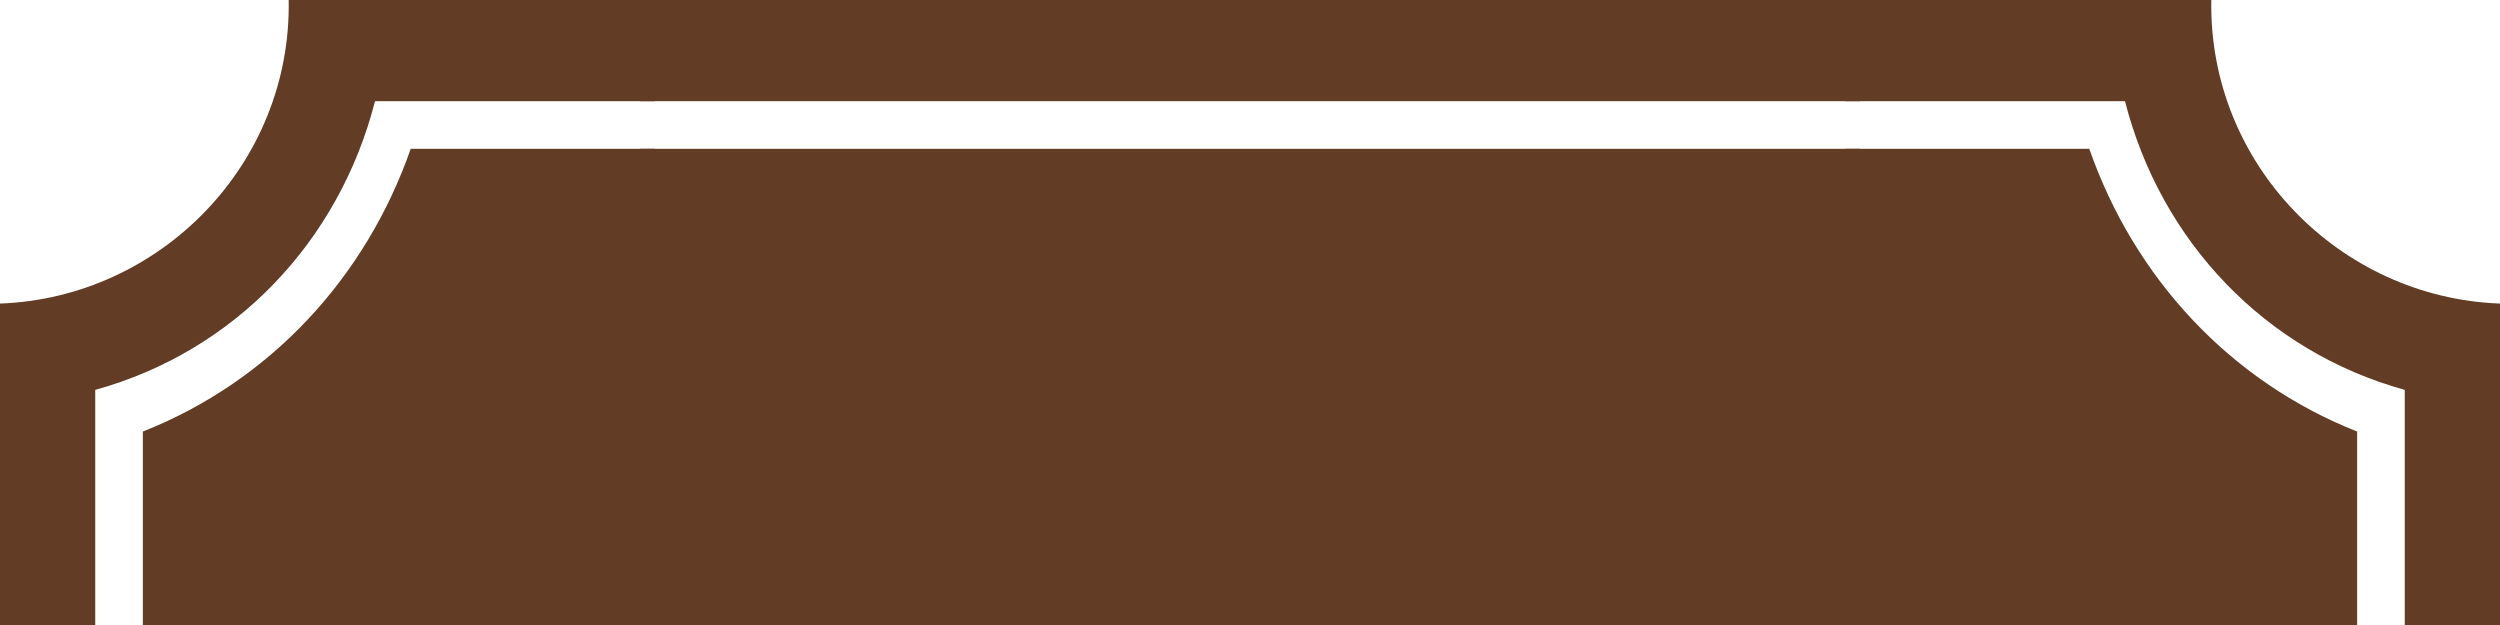 <?xml version="1.0" encoding="utf-8"?>
<!-- Generator: Adobe Illustrator 22.0.0, SVG Export Plug-In . SVG Version: 6.00 Build 0)  -->
<svg version="1.1" id="Layer_1" xmlns="http://www.w3.org/2000/svg" xmlns:xlink="http://www.w3.org/1999/xlink" x="0px" y="0px"
	 preserveAspectRatio="none" viewBox="0 0 84 21" style="enable-background:new 0 0 84 21;" xml:space="preserve">
<style type="text/css">
	.st0{fill:#623C25;}
</style>
<polygon class="st0" points="77.5,22 6.5,22 6.5,15.3 14.8,6.1 69.2,6.1 77.5,15.3 "/>
<g id="Layer_2_3_">
	<g id="Layer_1-2_2_">
		<path class="st0" d="M62,3.4h9.4c1.2,4.7,4.7,8.4,9.4,9.7V22H84V10.2C78.6,10,74.2,5.5,74.3,0H62V3.4z"/>
		<path class="st0" d="M70.2,5H62v2h6.8c1.6,3.8,4.6,6.9,8.2,8.7V22h2.2v-7.5C74.9,12.8,71.7,9.3,70.2,5z"/>
	</g>
</g>
<g id="Layer_2_4_">
	<g id="Layer_1-2_3_">
		<path class="st0" d="M22,3.4h-9.4c-1.2,4.7-4.7,8.4-9.4,9.7V22H0V10.2C5.4,10,9.8,5.5,9.7,0H22V3.4z"/>
		<path class="st0" d="M13.8,5H22v2h-6.8c-1.6,3.8-4.6,6.9-8.2,8.7V22H4.8v-7.5C9.1,12.8,12.3,9.3,13.8,5z"/>
	</g>
</g>
<g id="line_2_">
	<rect x="21.5" y="0" class="st0" width="41" height="3.4"/>
	<rect x="21.5" y="5" class="st0" width="41" height="2"/>
</g>
</svg>
